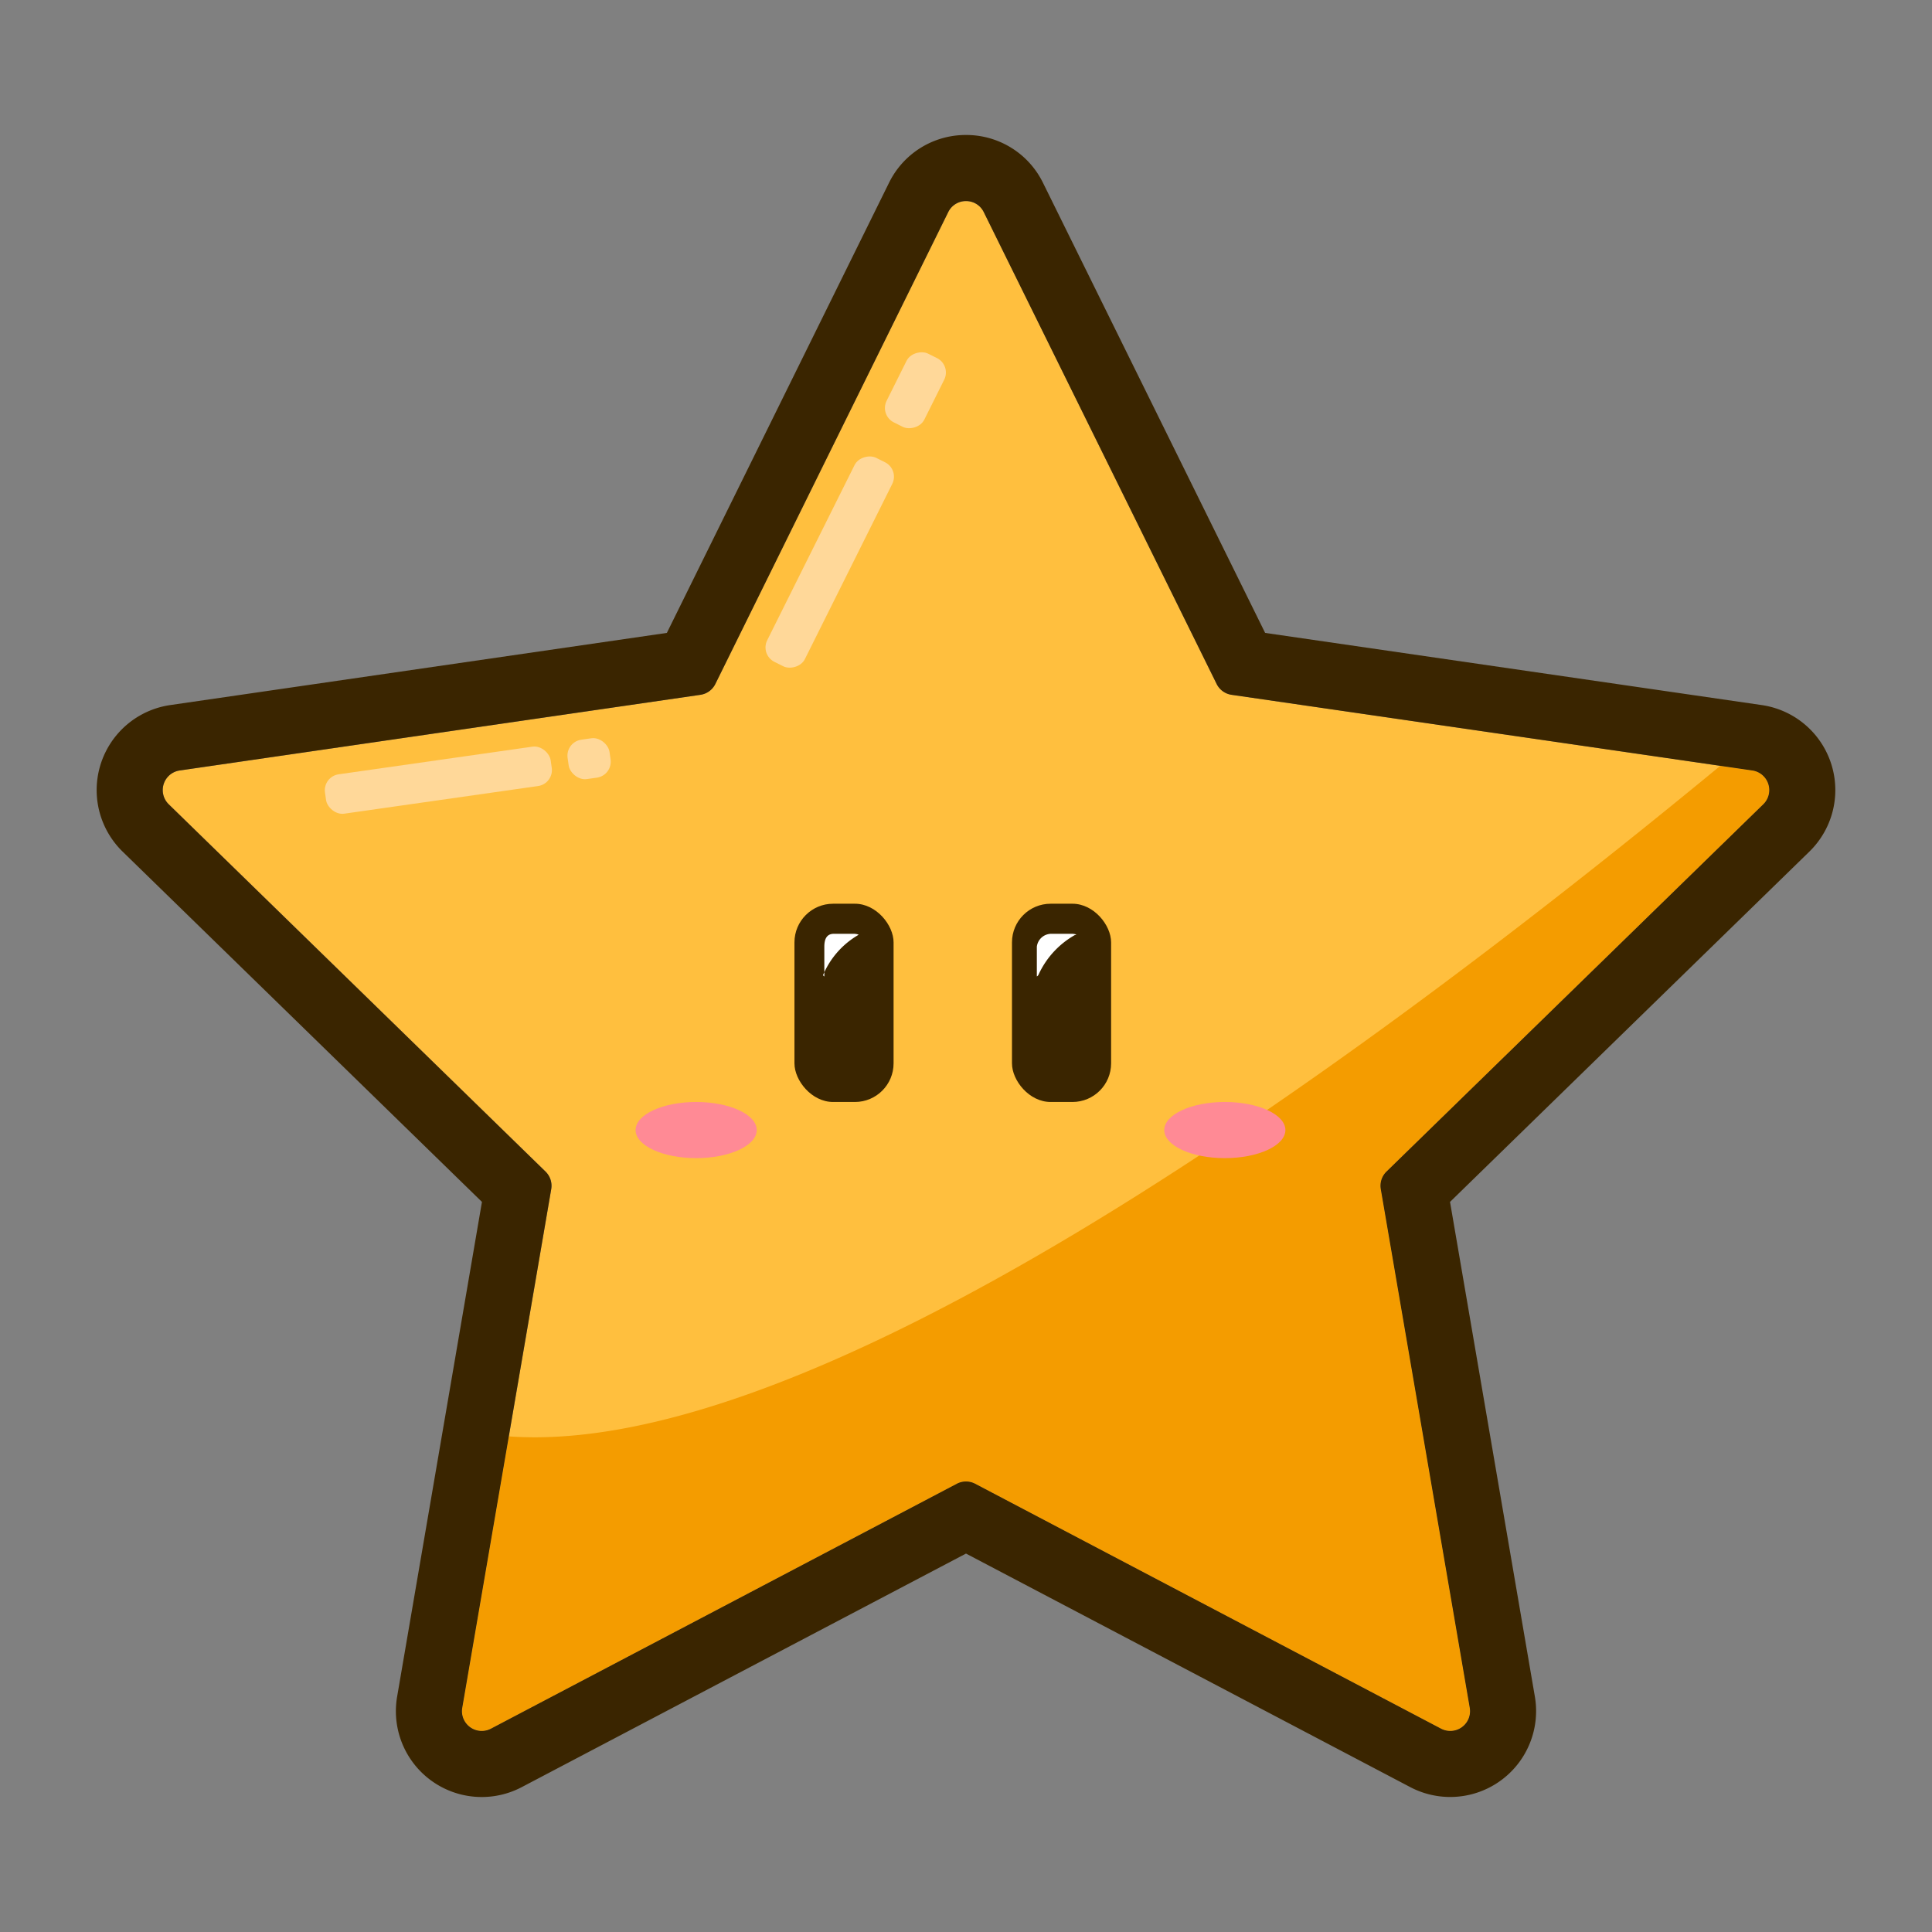 <svg id="star" xmlns="http://www.w3.org/2000/svg" viewBox="0 0 300 300"><rect x="0" y="0" width="300" height="300" fill="#808080" stroke="none"/><defs><style>.cls-1{fill:#ffbf3e;}.cls-2{fill:#f49c00;}.cls-3{fill:#ffd899;}.cls-4{fill:#3a2500;}.cls-5{fill:#fff;}.cls-6{fill:#ff8a95;}</style></defs><title>Untitled-1</title><g id="star-2" data-name="star"><path class="cls-1" d="M152.76,32.938l36.16,73.267a3.078,3.078,0,0,0,2.318,1.684l80.855,11.749a3.078,3.078,0,0,1,1.706,5.251l-58.507,57.031a3.078,3.078,0,0,0-.885,2.725l13.812,80.529a3.078,3.078,0,0,1-4.467,3.245L151.432,230.4a3.078,3.078,0,0,0-2.865,0l-72.319,38.02a3.078,3.078,0,0,1-4.467-3.245l13.812-80.529a3.078,3.078,0,0,0-.885-2.725L26.2,124.889a3.078,3.078,0,0,1,1.706-5.251l80.855-11.749a3.078,3.078,0,0,0,2.318-1.684l36.16-73.267A3.078,3.078,0,0,1,152.76,32.938Z"/><path id="shadow" class="cls-2" d="M79.008,223.041l-7.226,42.132a3.078,3.078,0,0,0,4.467,3.245l72.319-38.02a3.078,3.078,0,0,1,2.865,0l72.319,38.02a3.078,3.078,0,0,0,4.467-3.245l-13.812-80.528a3.079,3.079,0,0,1,.885-2.725L273.8,124.889a3.078,3.078,0,0,0-1.706-5.251l-4.966-.722C205.347,169.808,125.45,226.389,79.008,223.041Z"/><g id="gloss"><rect class="cls-3" x="50.369" y="118.056" width="35.401" height="6.176" rx="2.5" ry="2.5" transform="translate(-16.424 10.825) rotate(-8.117)"/><rect class="cls-3" x="88.188" y="114.718" width="6.574" height="6.176" rx="2.5" ry="2.5" transform="translate(-15.718 14.097) rotate(-8.117)"/><rect class="cls-3" x="111.141" y="84.007" width="35.401" height="6.542" rx="2.5" ry="2.5" transform="translate(-6.76 163.632) rotate(-63.497)"/><rect class="cls-3" x="136.183" y="57.327" width="11.926" height="6.542" rx="2.5" ry="2.5" transform="translate(24.484 160.763) rotate(-63.497)"/></g><path id="border" class="cls-4" d="M150,31.222a3.042,3.042,0,0,1,2.76,1.716l36.16,73.267a3.078,3.078,0,0,0,2.318,1.684l80.855,11.749a3.078,3.078,0,0,1,1.706,5.251l-58.507,57.031a3.079,3.079,0,0,0-.885,2.725l13.812,80.529a3.07,3.07,0,0,1-4.467,3.245L151.432,230.4a3.078,3.078,0,0,0-2.865,0l-72.319,38.02a3.07,3.07,0,0,1-4.467-3.245l13.812-80.529a3.079,3.079,0,0,0-.885-2.725L26.2,124.889a3.078,3.078,0,0,1,1.706-5.251l80.855-11.749a3.078,3.078,0,0,0,2.318-1.684l36.16-73.267A3.042,3.042,0,0,1,150,31.222m0-10.261A13.257,13.257,0,0,0,138.038,28.4L103.55,98.277,26.431,109.483a13.34,13.34,0,0,0-7.393,22.753l55.8,54.395L61.668,263.438A13.331,13.331,0,0,0,81.024,277.5L150,241.237,218.977,277.5a13.338,13.338,0,0,0,19.355-14.062l-13.173-76.807,55.8-54.395a13.34,13.34,0,0,0-7.393-22.753L196.45,98.277,161.962,28.4A13.257,13.257,0,0,0,150,20.961h0Z"/><g id="eyes"><rect class="cls-4" x="123.363" y="140.331" width="15.392" height="30.784" rx="6" ry="6"/><rect class="cls-4" x="157.14" y="140.331" width="15.392" height="30.784" rx="6" ry="6"/><g id="gloss-2" data-name="gloss"><path class="cls-5" d="M133.276,145.11a2.343,2.343,0,0,0-.72-0.11h-3.078c-1.133,0-1.477.865-1.477,2v4.619a0.31,0.31,0,0,1-.188-0.231,13.062,13.062,0,0,1,5.453-6.2C133.316,145.154,133.313,145.15,133.276,145.11Z"/></g><g id="gloss-3" data-name="gloss"><path class="cls-5" d="M167.138,145.11a2.343,2.343,0,0,0-.72-0.11H163.34a2.274,2.274,0,0,0-2.34,2v4.619a0.6,0.6,0,0,0,.243-0.231,13.506,13.506,0,0,1,5.669-6.2A0.475,0.475,0,0,0,167.138,145.11Z"/></g></g><g id="cheeks"><ellipse class="cls-6" cx="190.19" cy="175.475" rx="9.406" ry="4.36"/><ellipse class="cls-6" cx="108.1" cy="175.475" rx="9.406" ry="4.36"/></g></g></svg>